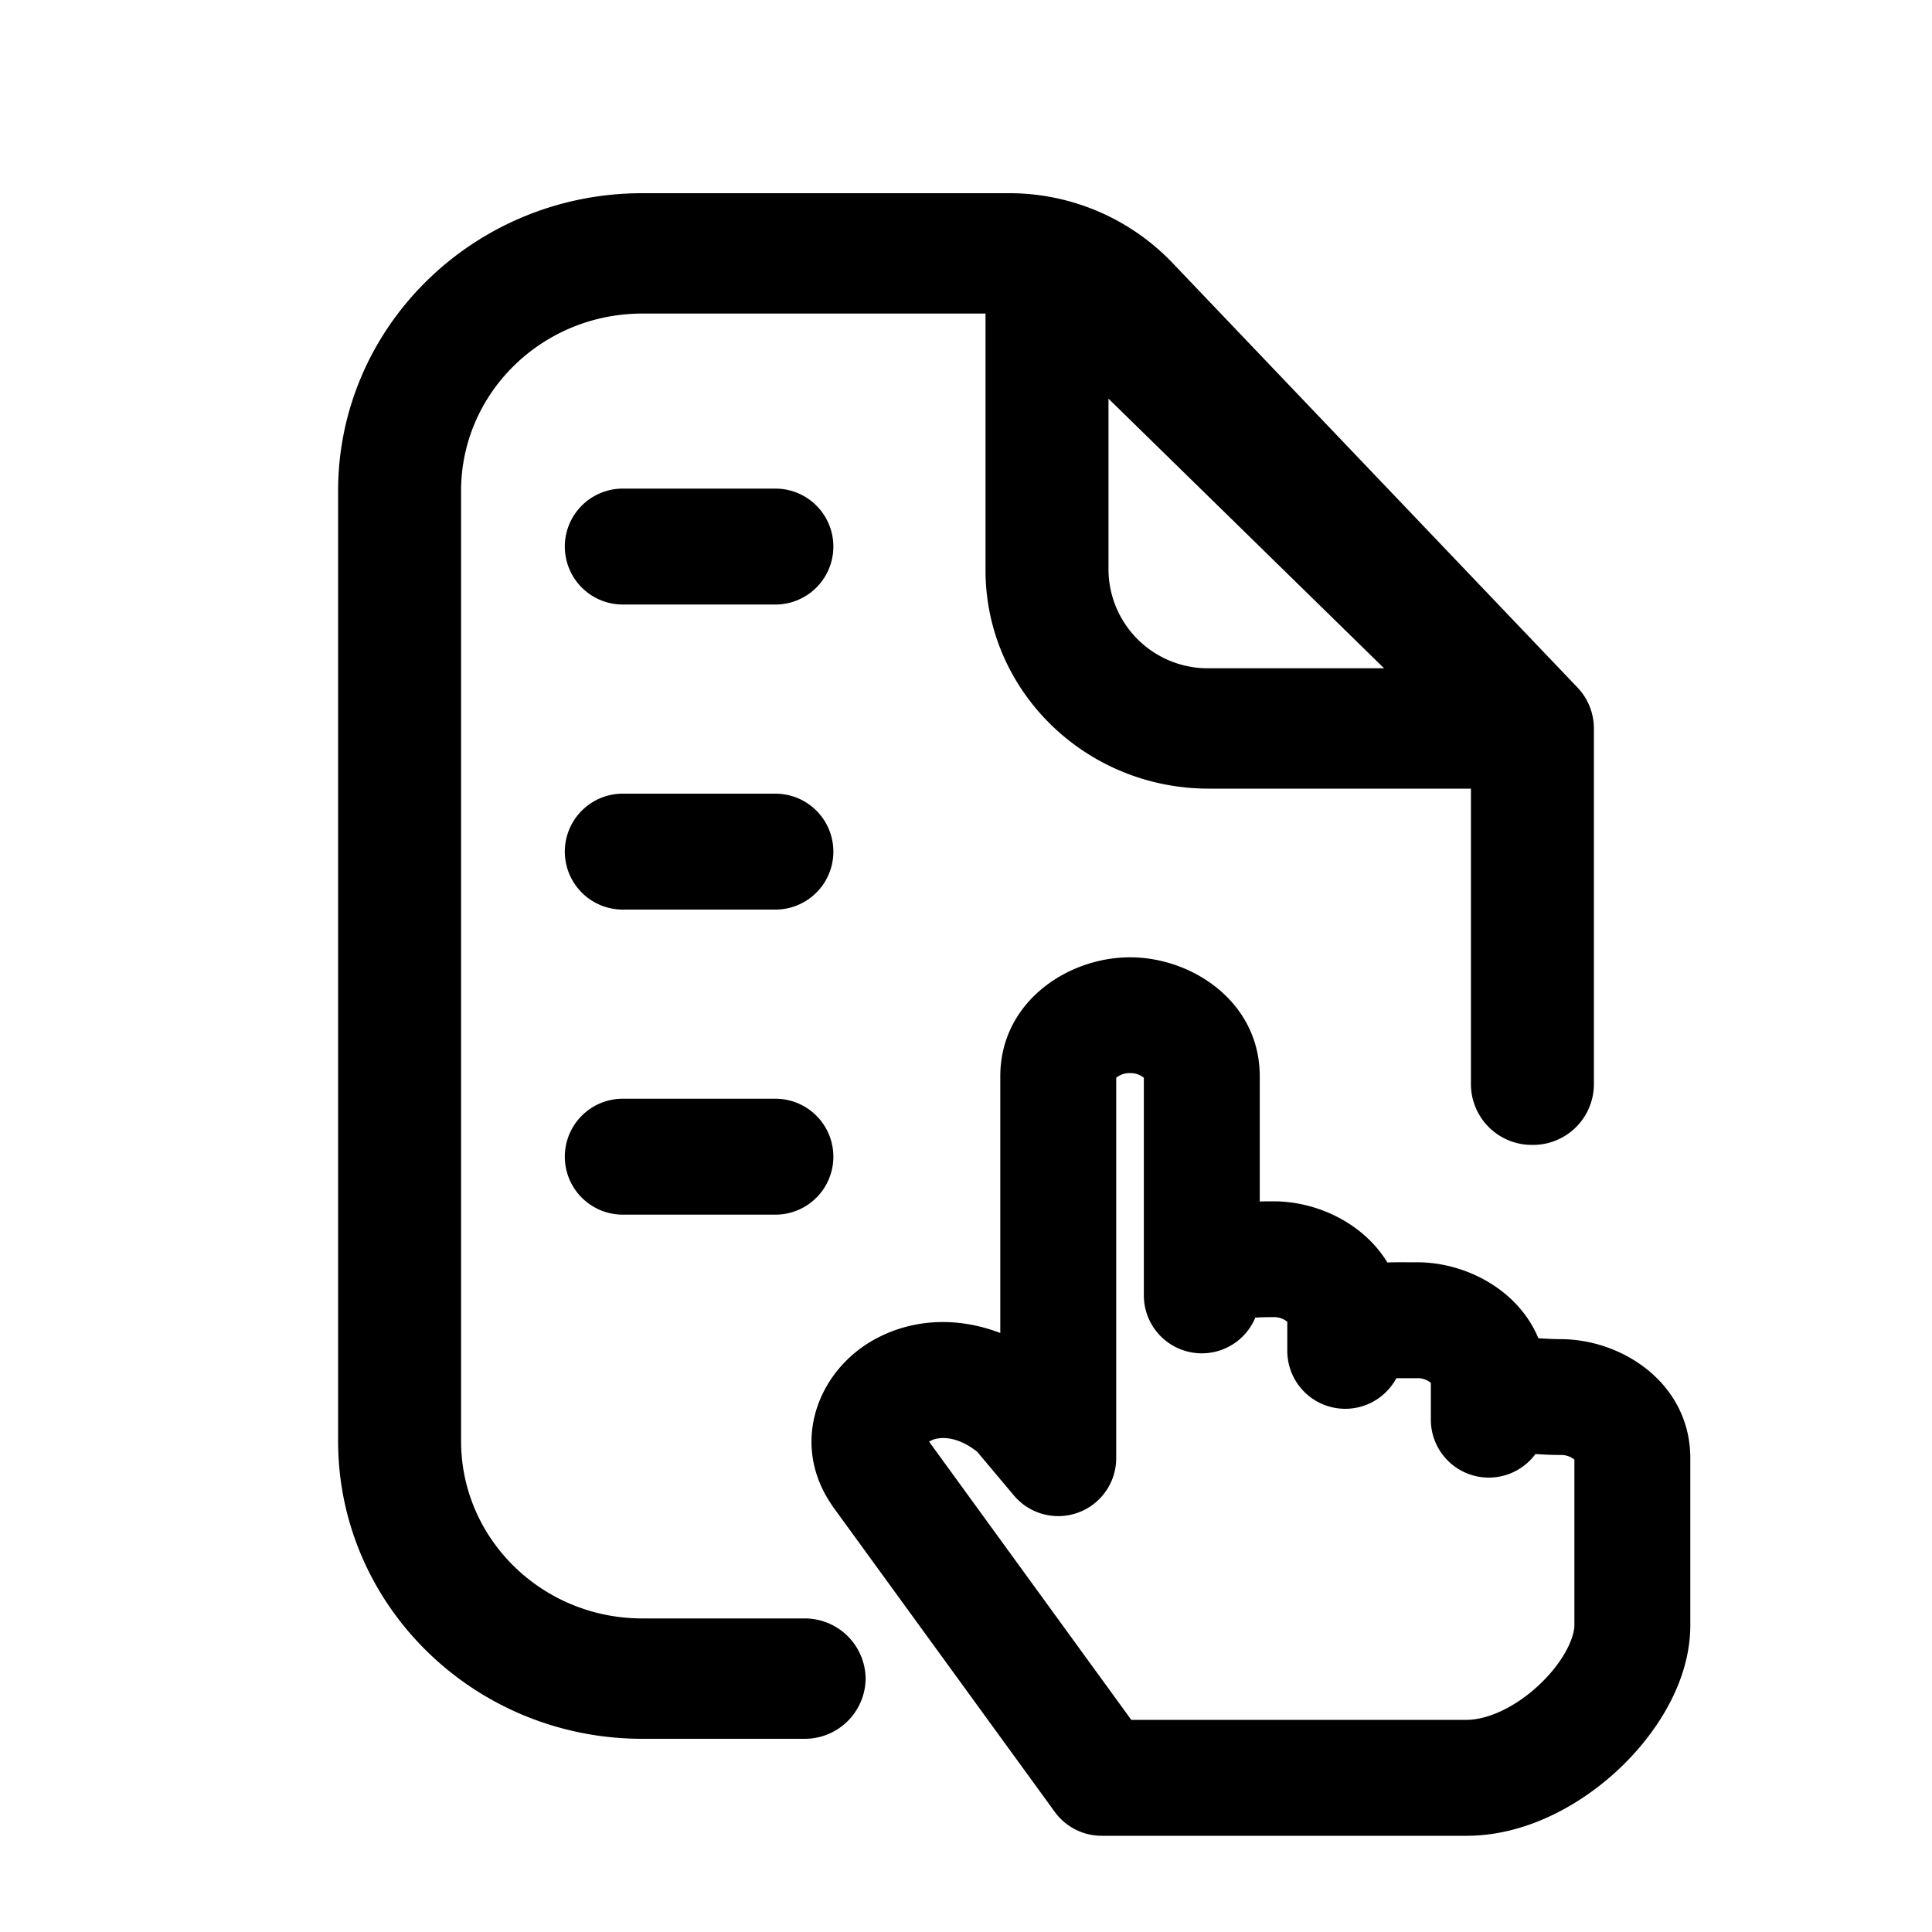<svg xmlns="http://www.w3.org/2000/svg" width="20" height="20" fill="none" class="persona-icon" viewBox="0 0 20 20"><path fill="currentColor" fill-rule="evenodd" d="M4.773 5.082c0-1.014.84-1.836 1.877-1.836h3.552v2.656c0 1.25 1.035 2.262 2.312 2.262h2.713v3.066a.63.63 0 0 0 .636.622.63.63 0 0 0 .637-.623V7.541a.616.616 0 0 0-.171-.425l-4.194-4.397A2.336 2.336 0 0 0 10.445 2H6.649C4.91 2 3.5 3.38 3.5 5.082v9.836C3.5 16.62 4.91 18 6.65 18h1.675a.63.63 0 0 0 .636-.623.63.63 0 0 0-.636-.623H6.65c-1.037 0-1.877-.822-1.877-1.836zm6.702.82V4.127l2.853 2.791h-1.814a1.028 1.028 0 0 1-1.039-1.016" clip-rule="evenodd"/><path fill="currentColor" fill-rule="evenodd" d="M10.355 13.8v-2.658c0-.768.696-1.232 1.343-1.232.646 0 1.343.464 1.343 1.232v1.296c.052-.002.1-.002.143-.002.454 0 .933.23 1.178.633h.002c.07-.003.152-.002.224-.002h.081c.51 0 1.05.289 1.256.786l.021.002c.078.004.142.008.209.008.646 0 1.343.464 1.343 1.232v1.73c0 .581-.35 1.123-.74 1.489-.396.373-.965.69-1.576.69h-3.776a.6.6 0 0 1-.486-.246L8.617 15.59l-.01-.016c-.442-.65-.128-1.429.503-1.738.407-.2.85-.188 1.245-.037m1.2-2.642v3.937a.6.6 0 0 1-1.06.386l-.378-.45c-.213-.171-.396-.158-.478-.118a.17.17 0 0 0-.021.012l2.093 2.88h3.47c.21 0 .499-.123.755-.365.265-.25.362-.497.362-.614V15.11a.214.214 0 0 0-.143-.048c-.095 0-.187-.005-.26-.01a.6.6 0 0 1-1.083-.356v-.381a.214.214 0 0 0-.143-.048H14.455a.6.6 0 0 1-1.129-.284v-.3a.214.214 0 0 0-.143-.048c-.075 0-.137.001-.188.005a.6.6 0 0 1-1.154-.231v-2.252a.214.214 0 0 0-.143-.048.214.214 0 0 0-.143.048M5.847 5.658a.6.6 0 0 1 .6-.6h1.58a.6.6 0 1 1 0 1.2h-1.58a.6.6 0 0 1-.6-.6M5.847 8.816a.6.6 0 0 1 .6-.6h1.58a.6.6 0 1 1 0 1.2h-1.58a.6.6 0 0 1-.6-.6M5.847 11.974a.6.6 0 0 1 .6-.6h1.58a.6.6 0 1 1 0 1.2h-1.58a.6.6 0 0 1-.6-.6" clip-rule="evenodd"/></svg>